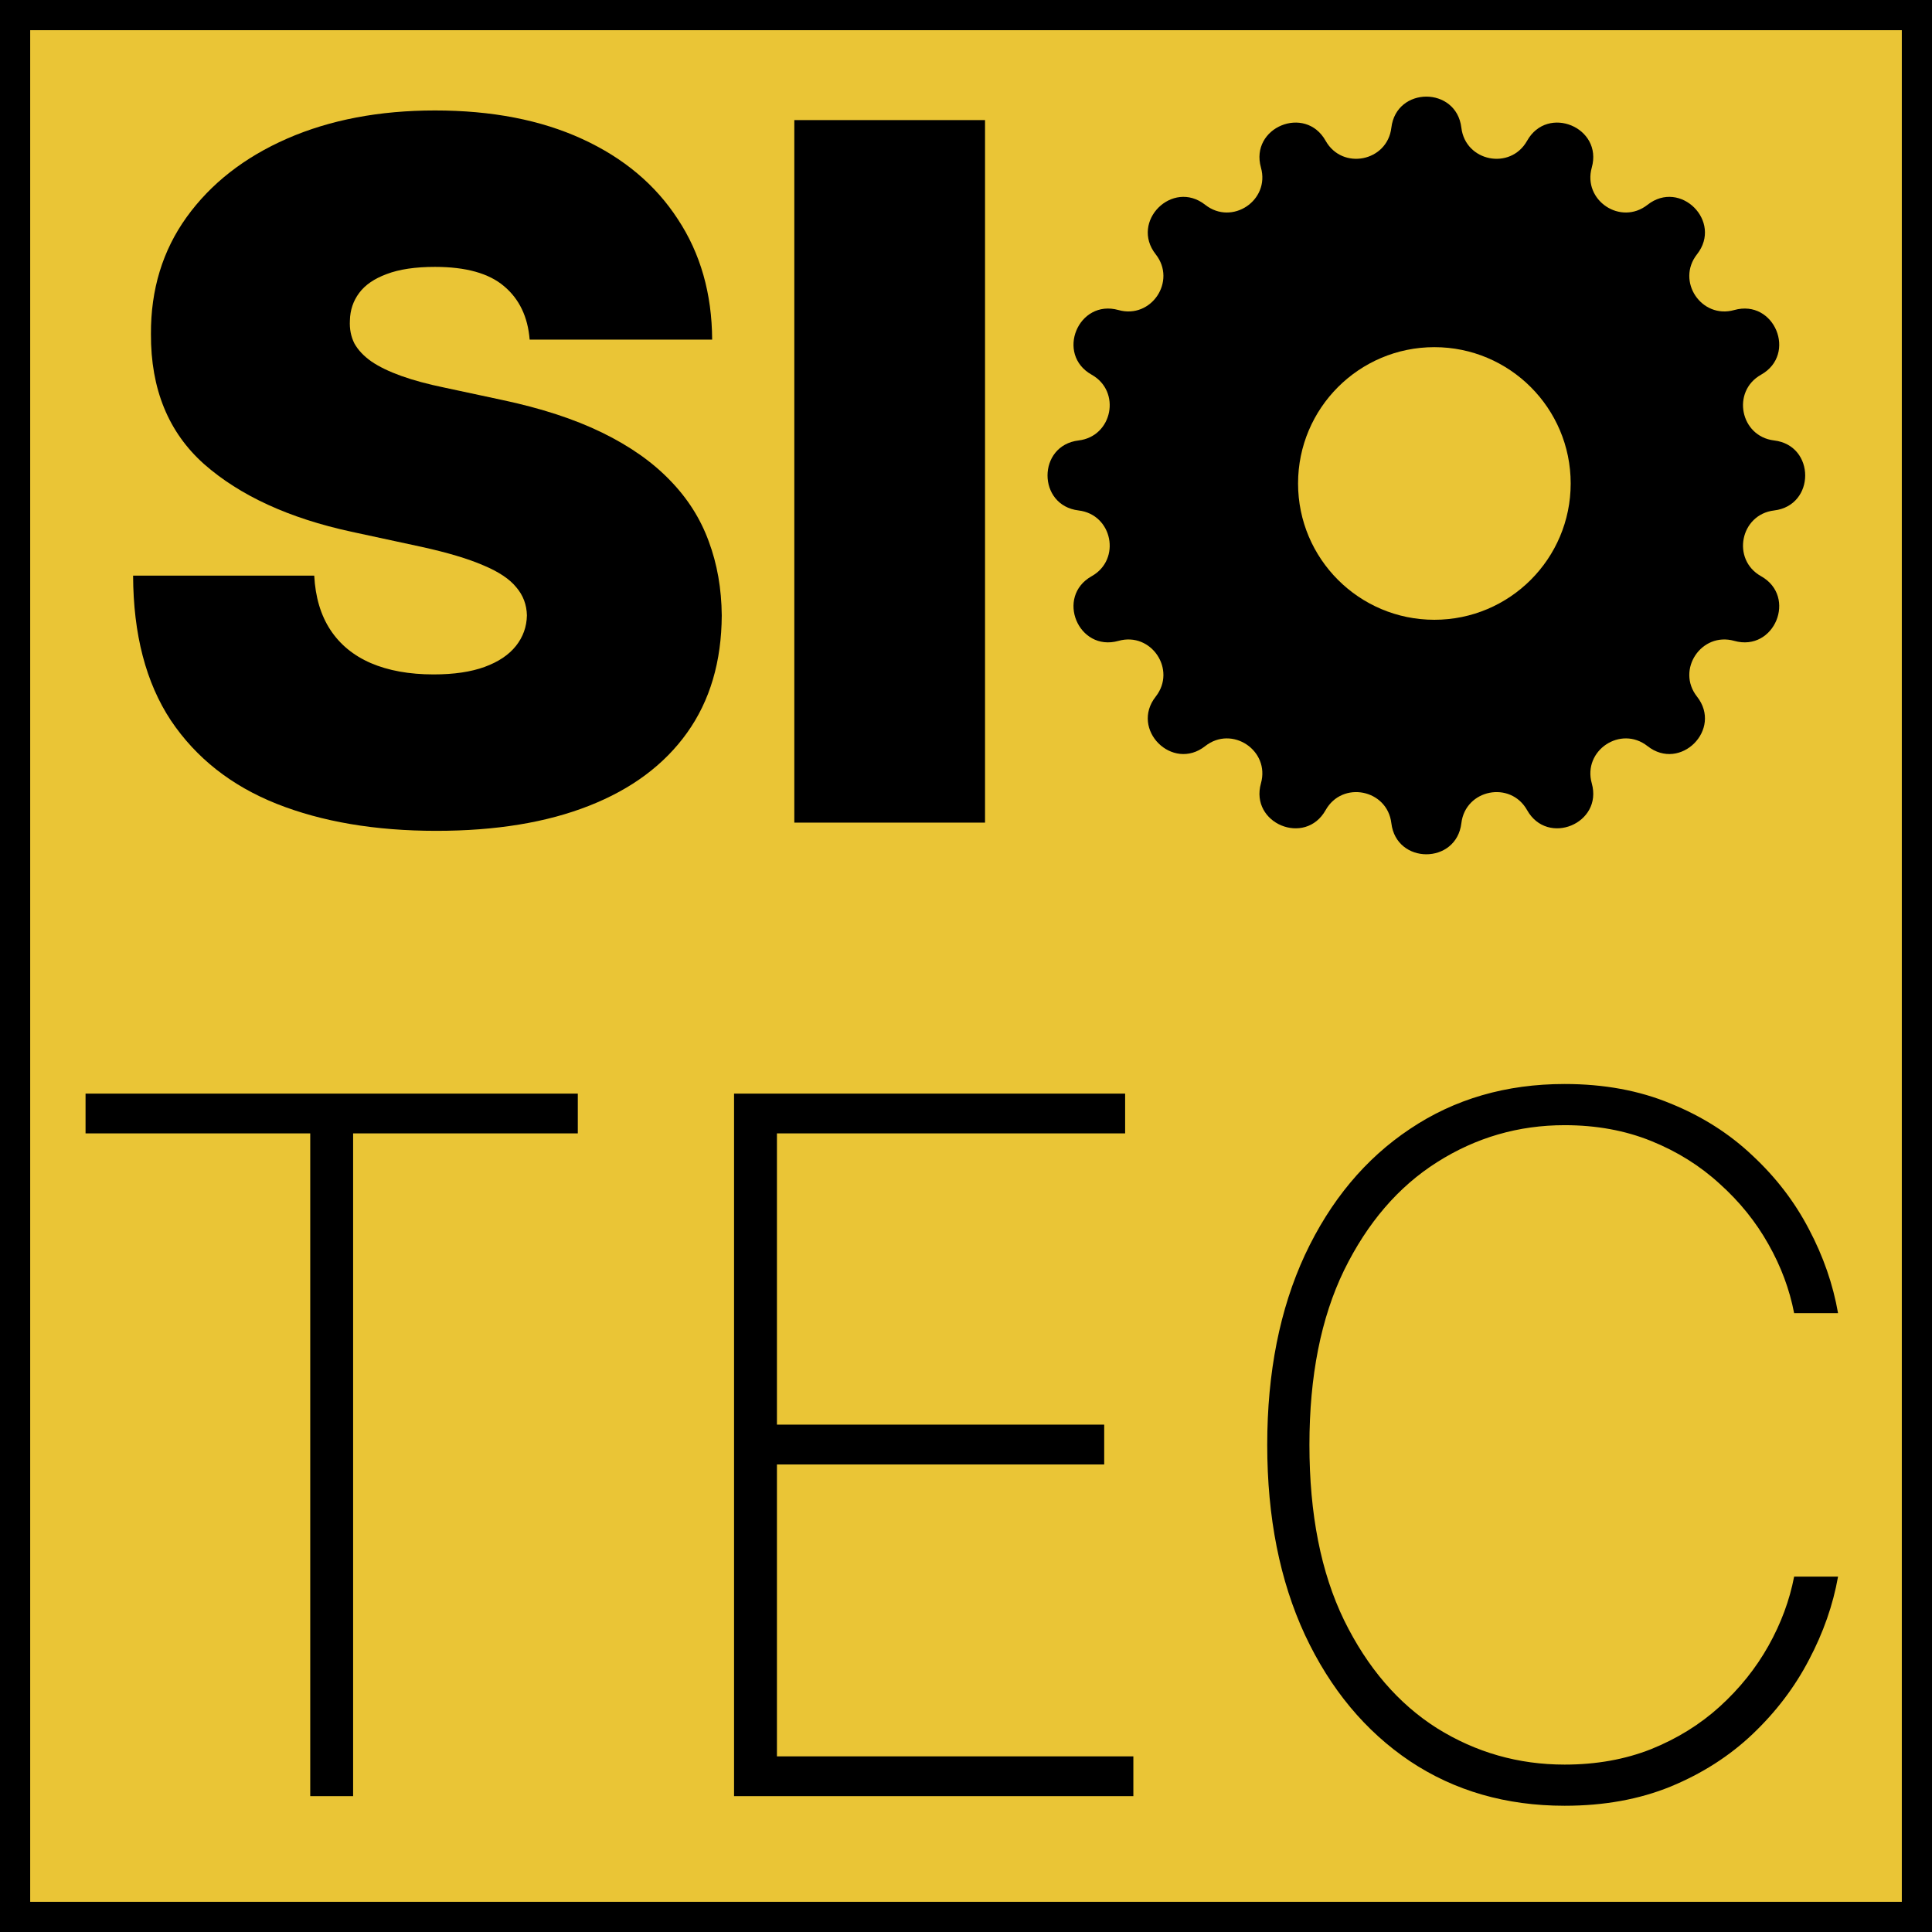 <svg xmlns="http://www.w3.org/2000/svg" fill="none" viewBox="0 0 128 128">
    <svg width="128" height="128" viewBox="0 0 128 128" fill="none" xmlns="http://www.w3.org/2000/svg">
        <g clip-path="url(#clip0_5_2)">
            <rect width="128" height="128" fill="#EAC536" />
            <path
                d="M5.668 75.091V72.454H38.281V75.091H23.395V119H20.554V75.091H5.668ZM48.633 119V72.454H74.543V75.091H51.474V94.386H73.156V97.023H51.474V116.364H75.088V119H48.633ZM121.776 87H118.866C118.563 85.424 117.995 83.901 117.162 82.432C116.329 80.947 115.253 79.614 113.935 78.432C112.632 77.235 111.116 76.288 109.389 75.591C107.662 74.894 105.753 74.546 103.662 74.546C100.601 74.546 97.783 75.364 95.207 77C92.647 78.621 90.594 81.008 89.048 84.159C87.518 87.311 86.753 91.167 86.753 95.727C86.753 100.318 87.518 104.189 89.048 107.341C90.594 110.492 92.647 112.879 95.207 114.5C97.783 116.106 100.601 116.909 103.662 116.909C105.753 116.909 107.662 116.568 109.389 115.886C111.116 115.189 112.632 114.25 113.935 113.068C115.253 111.871 116.329 110.53 117.162 109.045C117.995 107.561 118.563 106.03 118.866 104.455H121.776C121.442 106.333 120.798 108.174 119.844 109.977C118.904 111.78 117.662 113.417 116.116 114.886C114.586 116.341 112.776 117.5 110.685 118.364C108.609 119.212 106.268 119.636 103.662 119.636C99.783 119.636 96.367 118.652 93.412 116.682C90.457 114.697 88.139 111.909 86.457 108.318C84.791 104.727 83.957 100.53 83.957 95.727C83.957 90.924 84.791 86.727 86.457 83.136C88.139 79.546 90.457 76.765 93.412 74.796C96.367 72.811 99.783 71.818 103.662 71.818C106.268 71.818 108.609 72.25 110.685 73.114C112.776 73.962 114.586 75.114 116.116 76.568C117.662 78.008 118.904 79.629 119.844 81.432C120.798 83.235 121.442 85.091 121.776 87Z"
                fill="black" />
            <path
                d="M35.091 22.5C34.97 20.985 34.401 19.803 33.386 18.954C32.386 18.106 30.864 17.682 28.818 17.682C27.515 17.682 26.447 17.841 25.614 18.159C24.796 18.462 24.189 18.879 23.796 19.409C23.401 19.939 23.197 20.546 23.182 21.227C23.151 21.788 23.25 22.296 23.477 22.75C23.72 23.189 24.099 23.591 24.614 23.954C25.129 24.303 25.788 24.621 26.591 24.909C27.394 25.197 28.349 25.454 29.454 25.682L33.273 26.5C35.849 27.046 38.053 27.765 39.886 28.659C41.72 29.553 43.22 30.606 44.386 31.818C45.553 33.015 46.409 34.364 46.955 35.864C47.515 37.364 47.803 39 47.818 40.773C47.803 43.833 47.038 46.424 45.523 48.545C44.008 50.667 41.841 52.28 39.023 53.386C36.22 54.492 32.849 55.045 28.909 55.045C24.864 55.045 21.333 54.447 18.318 53.25C15.318 52.053 12.985 50.212 11.318 47.727C9.667 45.227 8.833 42.03 8.818 38.136H20.818C20.894 39.561 21.25 40.758 21.886 41.727C22.523 42.697 23.417 43.432 24.568 43.932C25.735 44.432 27.121 44.682 28.727 44.682C30.076 44.682 31.204 44.515 32.114 44.182C33.023 43.849 33.712 43.386 34.182 42.795C34.651 42.205 34.894 41.53 34.909 40.773C34.894 40.061 34.659 39.439 34.205 38.909C33.765 38.364 33.038 37.879 32.023 37.455C31.008 37.015 29.636 36.606 27.909 36.227L23.273 35.227C19.151 34.333 15.902 32.841 13.523 30.75C11.159 28.644 9.985 25.773 10 22.136C9.985 19.182 10.773 16.599 12.364 14.386C13.97 12.159 16.189 10.424 19.023 9.182C21.871 7.939 25.136 7.318 28.818 7.318C32.576 7.318 35.826 7.947 38.568 9.205C41.311 10.462 43.424 12.235 44.909 14.523C46.409 16.796 47.167 19.454 47.182 22.5H35.091ZM65.261 7.955V54.5H52.625V7.955H65.261Z"
                fill="black" />
            <path
                d="M92.181 8.461C92.508 5.715 96.492 5.715 96.819 8.461C97.086 10.705 100.068 11.298 101.174 9.327C102.527 6.916 106.207 8.44 105.459 11.102C104.847 13.278 107.375 14.967 109.152 13.569C111.324 11.859 114.141 14.676 112.431 16.848C111.033 18.625 112.722 21.153 114.898 20.541C117.56 19.793 119.084 23.473 116.673 24.826C114.702 25.932 115.295 28.914 117.539 29.181C120.285 29.508 120.285 33.492 117.539 33.819C115.295 34.086 114.702 37.068 116.673 38.174C119.084 39.527 117.56 43.208 114.898 42.459C112.722 41.847 111.033 44.375 112.431 46.152C114.141 48.324 111.324 51.141 109.152 49.431C107.375 48.033 104.847 49.722 105.459 51.898C106.207 54.56 102.527 56.084 101.174 53.673C100.068 51.702 97.086 52.295 96.819 54.539C96.492 57.285 92.508 57.285 92.181 54.539C91.914 52.295 88.932 51.702 87.826 53.673C86.473 56.084 82.793 54.56 83.541 51.898C84.153 49.722 81.625 48.033 79.848 49.431C77.676 51.141 74.859 48.324 76.569 46.152C77.967 44.375 76.278 41.847 74.102 42.459C71.44 43.208 69.916 39.527 72.327 38.174C74.298 37.068 73.705 34.086 71.461 33.819C68.715 33.492 68.715 29.508 71.461 29.181C73.705 28.914 74.298 25.932 72.327 24.826C69.916 23.473 71.44 19.793 74.102 20.541C76.278 21.153 77.967 18.625 76.569 16.848C74.859 14.676 77.676 11.859 79.848 13.569C81.625 14.967 84.153 13.278 83.541 11.102C82.793 8.44 86.473 6.916 87.826 9.327C88.932 11.298 91.914 10.705 92.181 8.461Z"
                fill="black" />
            <circle cx="95.031" cy="32.031" r="9.031" fill="#EAC536" />
        </g>
        <rect x="1" y="1" width="126" height="126" stroke="black" stroke-width="2" />
        <defs>
            <clipPath id="clip0_5_2">
                <rect width="128" height="128" fill="white" />
            </clipPath>
        </defs>
    </svg>

    <style>
        path {
            fill: #000;
        }

        /* @media (prefers-color-scheme: dark) {
            path { fill: #FFF; }
        } */
    </style>
</svg>
